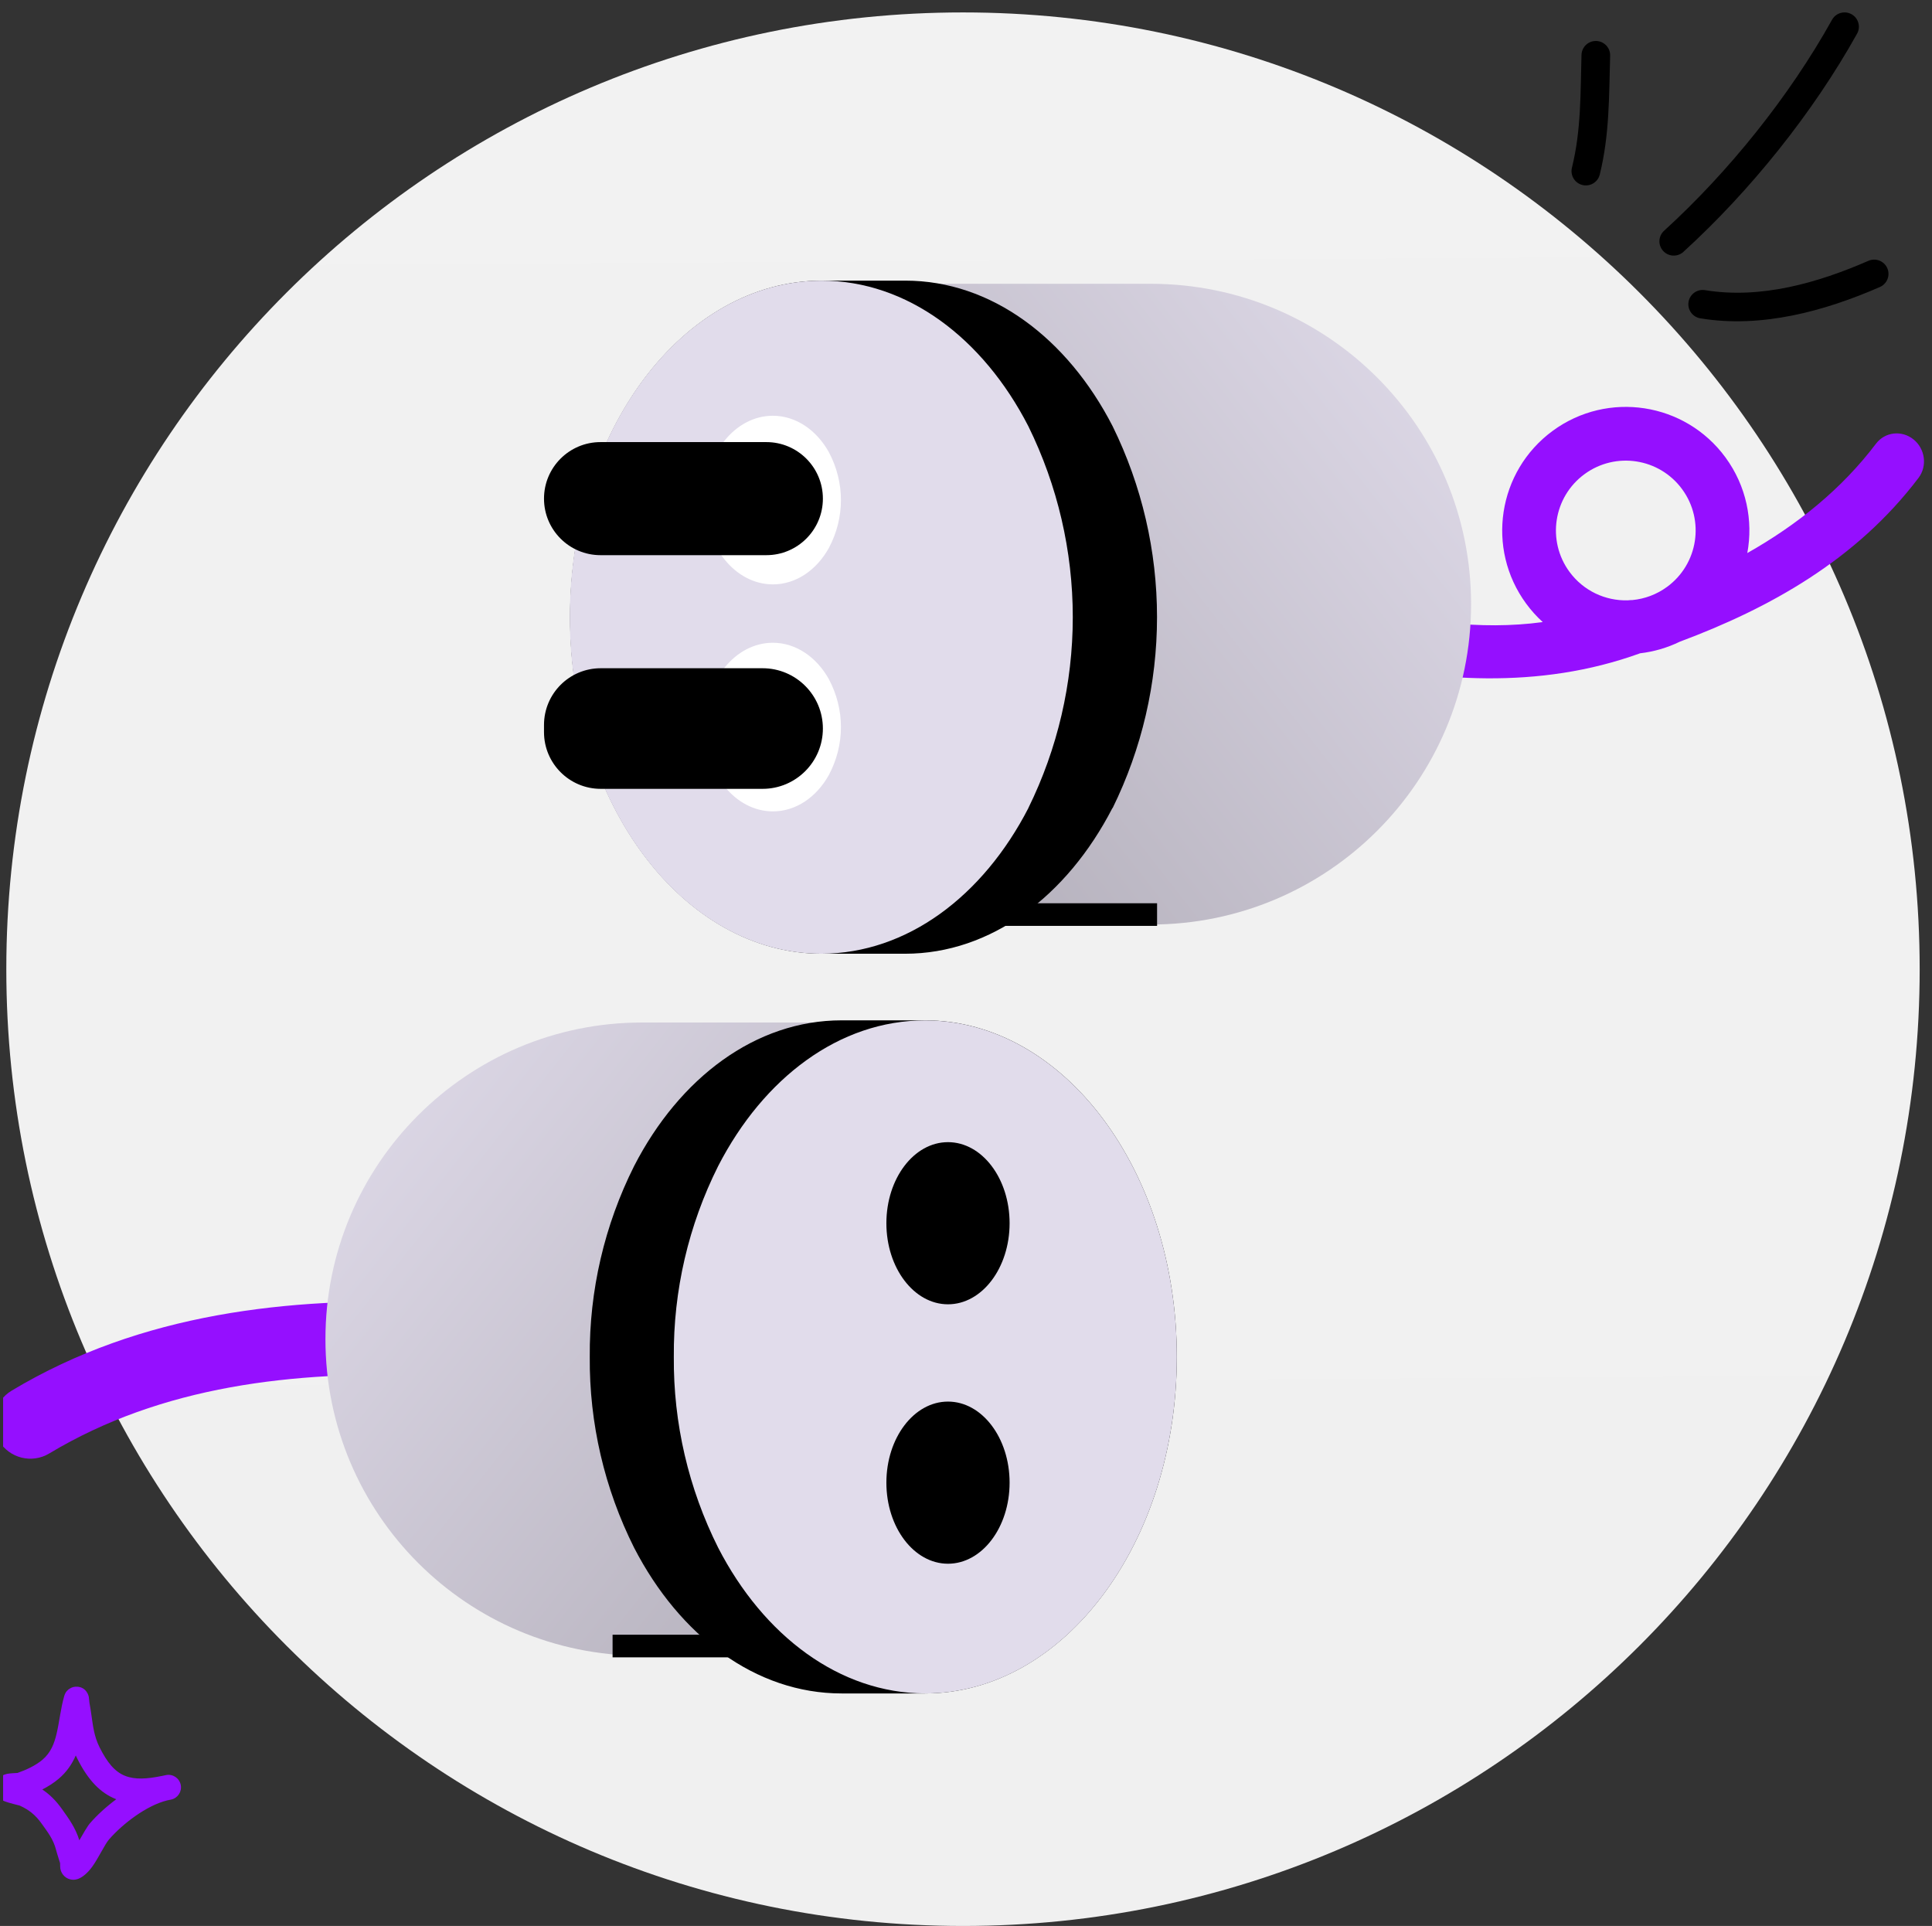 <svg width="311" height="310" viewBox="0 0 311 310" fill="none" xmlns="http://www.w3.org/2000/svg">
<rect x="0" y="0" width="311" height="310" fill="#333333" stroke="none"/>
<g clip-path="url(#clip0_1037_2229)">
<path d="M155.016 310C240.067 310 309.016 241.052 309.016 156C309.016 70.948 240.067 2 155.016 2C69.964 2 1.016 70.948 1.016 156C1.016 241.052 69.964 310 155.016 310Z" fill="url(#paint0_linear_1037_2229)"/>
<path fill-rule="evenodd" clip-rule="evenodd" d="M268.36 94.455C273.368 90.781 274.449 83.744 270.775 78.737C267.102 73.729 260.065 72.648 255.057 76.322C250.05 79.995 248.969 87.032 252.642 92.04C254.908 95.128 258.453 96.723 262.012 96.63C262.267 96.602 262.531 96.586 262.798 96.582C264.745 96.394 266.669 95.696 268.36 94.455ZM217 97.49C228.102 99.962 238.196 101.506 248.341 100.128C247.371 99.246 246.473 98.254 245.668 97.156C239.169 88.297 241.082 75.847 249.941 69.347C258.8 62.848 271.251 64.761 277.75 73.62C281.131 78.229 282.235 83.809 281.27 89.018C289.292 84.481 296.433 78.749 301.981 71.419C303.423 69.515 306.125 69.202 308.016 70.721C309.907 72.24 310.271 75.015 308.83 76.92C298.813 90.154 284.82 97.906 270.402 103.287C268.357 104.283 266.195 104.9 264.01 105.153C247.681 111.073 230.833 109.645 215.093 106.141C212.782 105.626 211.335 103.272 211.861 100.884C212.388 98.495 214.688 96.976 217 97.49Z" fill="#950FFF"/>
<path d="M236.805 97.245C236.805 68.766 213.718 45.679 185.239 45.679H136.101V148.81H185.239C213.718 148.81 236.805 125.723 236.805 97.245Z" fill="url(#paint1_linear_1037_2229)"/>
<path d="M179.066 130.071C171.76 144.236 159.53 153.512 145.684 153.512H132.31C109.921 153.512 91.766 129.254 91.766 99.341C91.766 69.427 109.921 45.178 132.31 45.17H145.726C159.572 45.17 171.819 54.428 179.108 68.611C183.806 78.17 186.249 88.68 186.249 99.332C186.249 109.984 183.806 120.494 179.108 130.054L179.066 130.071Z" fill="black"/>
<path d="M165.539 130.071C158.25 144.211 146.045 153.478 132.225 153.512C109.853 153.512 91.723 129.238 91.723 99.341C91.723 69.444 109.853 45.203 132.225 45.17C146.045 45.17 158.25 54.428 165.539 68.611C170.243 78.169 172.689 88.68 172.689 99.332C172.689 109.985 170.243 120.496 165.539 130.054V130.071Z" fill="#E1DCEB"/>
<path d="M133.432 109.329C131.458 105.786 128.154 103.465 124.412 103.456C118.354 103.456 113.445 109.537 113.445 117.027C113.445 124.517 118.354 130.59 124.412 130.598C128.154 130.598 131.458 128.279 133.432 124.726C134.705 122.331 135.368 119.698 135.368 117.029C135.368 114.361 134.705 111.727 133.432 109.333V109.329Z" fill="white"/>
<path d="M133.432 72.791C131.458 69.249 128.154 66.927 124.412 66.918C118.354 66.918 113.445 73 113.445 80.49C113.445 87.979 118.354 94.052 124.412 94.061C128.154 94.061 131.458 91.741 133.432 88.188C134.705 85.794 135.368 83.16 135.368 80.492C135.368 77.823 134.705 75.19 133.432 72.795V72.791Z" fill="white"/>
<path d="M87.57 117.84C87.57 122.882 91.658 126.97 96.701 126.97H122.756C128.117 126.97 132.462 122.625 132.462 117.264C132.462 111.903 128.117 107.558 122.756 107.558H96.701C91.658 107.558 87.57 111.645 87.57 116.688V117.84Z" fill="black"/>
<path d="M87.57 80.258C87.57 85.284 91.644 89.358 96.67 89.358H123.363C128.388 89.358 132.462 85.284 132.462 80.258C132.462 75.233 128.388 71.159 123.363 71.159H96.67C91.644 71.159 87.57 75.233 87.57 80.258Z" fill="black"/>
<path fill-rule="evenodd" clip-rule="evenodd" d="M161.402 145.387H186.258V149.027H161.402V145.387Z" fill="black"/>
<path fill-rule="evenodd" clip-rule="evenodd" d="M1.86 223.845C22.844 211.245 46.616 208.846 69.376 209.6C72.628 209.708 75.177 212.431 75.07 215.683C74.962 218.936 72.238 221.485 68.986 221.377C47.142 220.653 26.062 223.057 7.926 233.948C5.136 235.623 1.517 234.719 -0.158 231.93C-1.834 229.14 -0.93 225.521 1.86 223.845Z" fill="#950FFF"/>
<path d="M52.387 215.541C52.387 187.397 75.202 164.582 103.345 164.582H153.091V266.5H103.345C75.202 266.5 52.387 243.685 52.387 215.541Z" fill="url(#paint2_linear_1037_2229)"/>
<path d="M102.082 249.132C109.396 263.297 121.626 272.573 135.472 272.573H148.888C171.277 272.573 189.432 248.315 189.432 218.402C189.432 188.488 171.277 164.239 148.888 164.231H135.472C121.626 164.231 109.379 173.489 102.082 187.672C97.3 197.205 94.85 207.737 94.936 218.402C94.85 229.066 97.3 239.599 102.082 249.132Z" fill="black"/>
<path d="M115.613 249.132C122.91 263.272 135.106 272.539 148.935 272.573C171.308 272.573 189.438 248.299 189.438 218.402C189.438 188.505 171.308 164.264 148.935 164.239C135.106 164.239 122.91 173.498 115.613 187.672C110.831 197.205 108.382 207.737 108.467 218.402C108.382 229.066 110.831 239.599 115.613 249.132Z" fill="#E1DCEB"/>
<path d="M152.601 225.596C158.078 225.596 162.518 231.438 162.518 238.645C162.518 245.852 158.078 251.694 152.601 251.694C147.124 251.694 142.684 245.852 142.684 238.645C142.684 231.438 147.124 225.596 152.601 225.596Z" fill="black"/>
<path d="M152.601 183.839C158.078 183.839 162.518 189.681 162.518 196.888C162.518 204.095 158.078 209.937 152.601 209.937C147.124 209.937 142.684 204.095 142.684 196.888C142.684 189.681 147.124 183.839 152.601 183.839Z" fill="black"/>
<path fill-rule="evenodd" clip-rule="evenodd" d="M98.609 263.122H119.54V266.762H98.609V263.122Z" fill="black"/>
<path fill-rule="evenodd" clip-rule="evenodd" d="M257.52 28.09C259.104 21.666 259.001 15.48 259.19 8.964C259.227 7.692 258.225 6.634 256.952 6.596C255.679 6.557 254.617 7.561 254.579 8.834C254.399 15.012 254.544 20.892 253.041 26.993C252.736 28.227 253.494 29.477 254.73 29.776C255.965 30.083 257.216 29.324 257.52 28.09Z" fill="black"/>
<path fill-rule="evenodd" clip-rule="evenodd" d="M270.984 40.538C281.733 30.742 291.862 18.14 298.941 5.415C299.558 4.304 299.156 2.901 298.043 2.288C296.93 1.674 295.524 2.073 294.907 3.184C288.061 15.488 278.266 27.676 267.872 37.142C266.932 38.001 266.867 39.457 267.726 40.393C268.584 41.328 270.044 41.397 270.984 40.538Z" fill="black"/>
<path fill-rule="evenodd" clip-rule="evenodd" d="M273.709 51.239C283.541 52.857 293.674 50.097 302.614 46.195C303.78 45.682 304.312 44.325 303.803 43.167C303.292 42.002 301.931 41.473 300.764 41.979C292.622 45.536 283.414 48.173 274.46 46.701C273.204 46.494 272.016 47.345 271.809 48.595C271.602 49.844 272.453 51.032 273.709 51.239Z" fill="black"/>
<path fill-rule="evenodd" clip-rule="evenodd" d="M2.821 285.369C4.222 284.87 5.696 284.207 6.833 283.246C8.183 282.105 8.732 280.636 9.101 279.09C9.574 277.103 9.763 274.987 10.337 272.997C10.55 272.258 10.959 271.978 11.134 271.854C11.578 271.541 12.026 271.457 12.448 271.489C12.948 271.525 13.635 271.714 14.086 272.552C14.151 272.672 14.234 272.855 14.291 273.105C14.332 273.289 14.358 273.863 14.402 274.099C14.51 274.682 14.601 275.265 14.687 275.851C14.971 277.802 15.134 279.459 16.032 281.251C17.25 283.683 18.47 285.172 20.125 285.831C21.726 286.469 23.639 286.349 26.084 285.849C26.317 285.792 26.547 285.744 26.775 285.705C27.853 285.516 28.883 286.224 29.095 287.298C29.307 288.371 28.622 289.417 27.553 289.653C27.331 289.702 27.111 289.748 26.893 289.791C23.59 290.609 19.765 293.528 17.542 296.084C16.857 296.872 15.854 299.075 14.831 300.481C14.076 301.518 13.227 302.201 12.515 302.443C12.037 302.605 11.635 302.581 11.302 302.498C10.819 302.379 10.418 302.118 10.111 301.701C9.944 301.474 9.788 301.168 9.714 300.779C9.679 300.591 9.675 300.115 9.675 299.899C9.467 299.182 9.212 298.481 9.026 297.758C8.582 296.031 7.712 294.938 6.678 293.493C5.711 292.142 4.673 291.292 3.151 290.615C2.953 290.566 1.355 290.175 0.79 289.95C-0.034 289.621 -0.427 289.07 -0.569 288.773C-0.812 288.269 -0.837 287.828 -0.788 287.461C-0.717 286.92 -0.474 286.456 -0.042 286.082C0.225 285.849 0.625 285.623 1.159 285.512C1.572 285.426 2.668 285.376 2.821 285.369ZM12.196 282.555C12.27 282.72 12.349 282.886 12.433 283.053C14.217 286.616 16.211 288.605 18.636 289.57L18.718 289.602C17.095 290.806 15.627 292.152 14.505 293.443C14.043 293.974 13.431 295.078 12.77 296.21C12.169 294.257 11.187 292.878 9.952 291.151C9.009 289.833 8.02 288.841 6.806 288.033C7.748 287.549 8.647 286.982 9.431 286.321C10.735 285.219 11.597 283.942 12.196 282.555Z" fill="#950FFF"/>
</g>
<defs>
<linearGradient id="paint0_linear_1037_2229" x1="153.828" y1="-48.146" x2="156.983" y2="492.679" gradientUnits="userSpaceOnUse">
<stop stop-color="#F2F2F2"/>
<stop offset="1" stop-color="#EFEFEF"/>
</linearGradient>
<linearGradient id="paint1_linear_1037_2229" x1="236.805" y1="45.514" x2="133.5" y2="126.218" gradientUnits="userSpaceOnUse">
<stop stop-color="#E1DCEB"/>
<stop offset="1" stop-color="#B3AFBA"/>
</linearGradient>
<linearGradient id="paint2_linear_1037_2229" x1="52.387" y1="164.419" x2="154.762" y2="245.349" gradientUnits="userSpaceOnUse">
<stop stop-color="#E1DCEB"/>
<stop offset="1" stop-color="#B3AFBA"/>
</linearGradient>
<clipPath id="clip0_1037_2229">
<rect width="310" height="310" fill="white" transform="translate(0.5)"/>
</clipPath>
</defs>
</svg>
